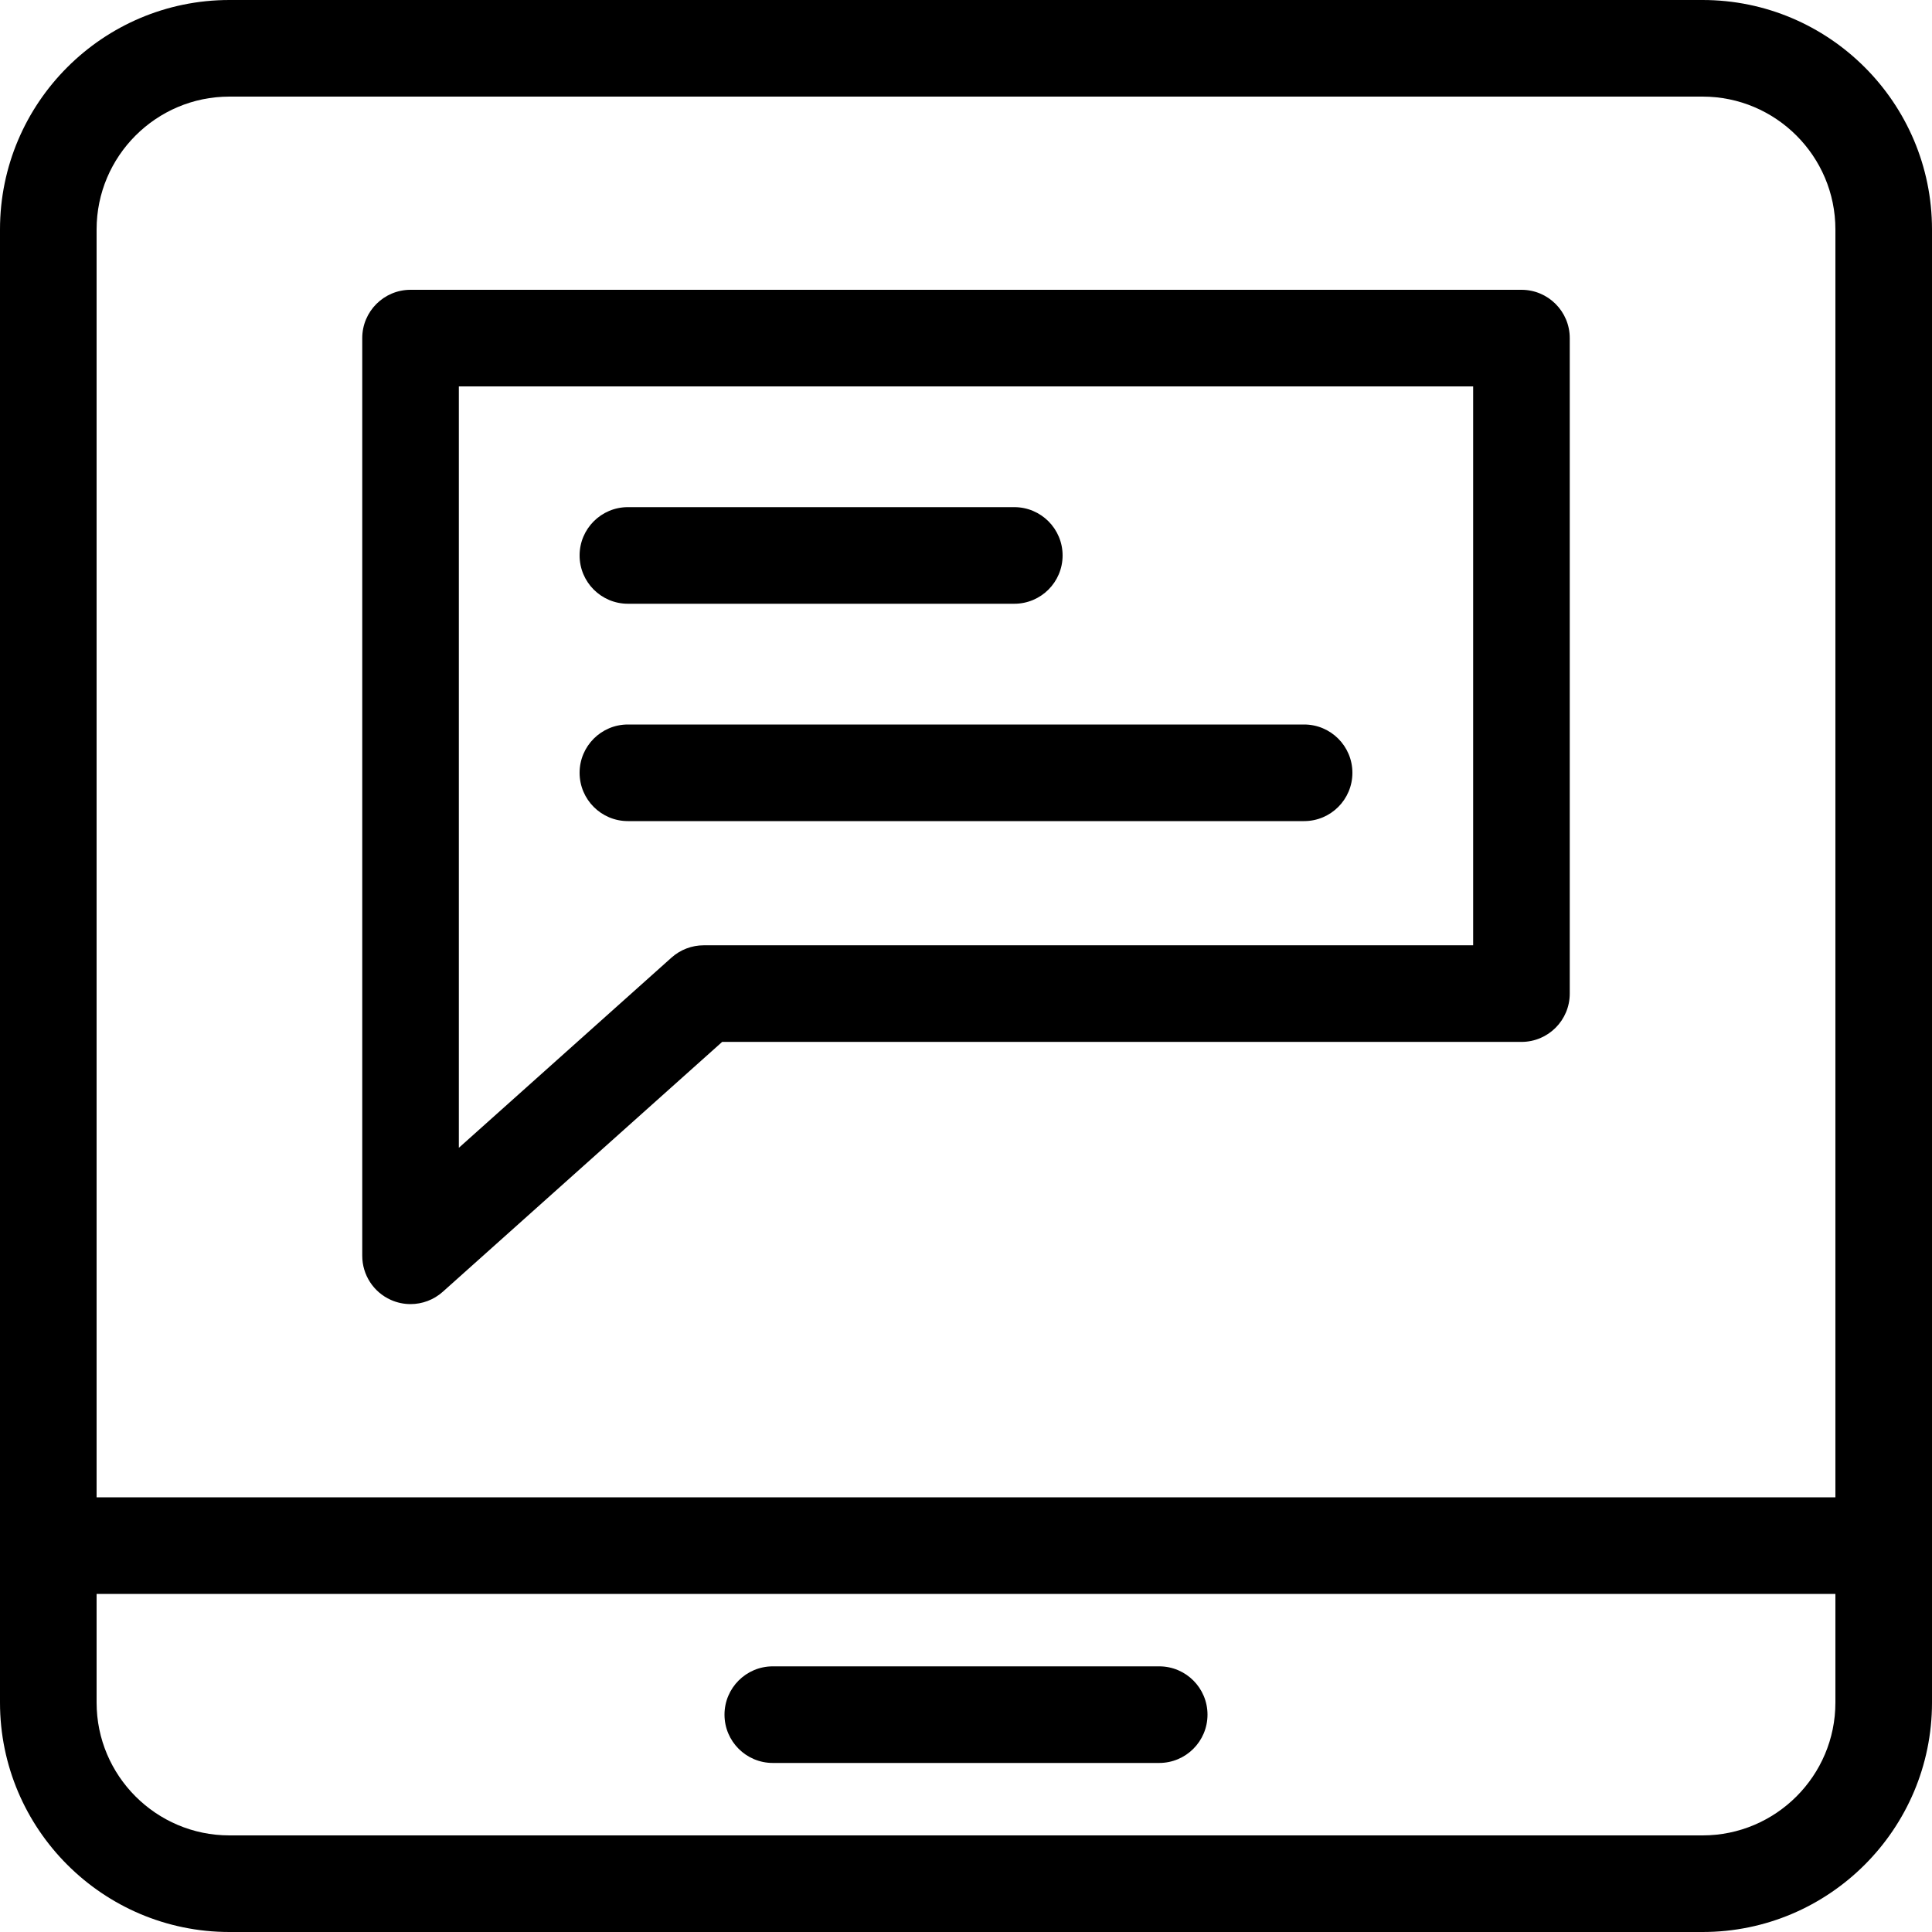 <?xml version="1.0" encoding="utf-8"?>
<!-- Generator: Adobe Illustrator 18.0.0, SVG Export Plug-In . SVG Version: 6.00 Build 0)  -->
<!DOCTYPE svg PUBLIC "-//W3C//DTD SVG 1.1//EN" "http://www.w3.org/Graphics/SVG/1.1/DTD/svg11.dtd">
<svg version="1.1" id="icon-message" xmlns="http://www.w3.org/2000/svg" xmlns:xlink="http://www.w3.org/1999/xlink" x="0px"
	 y="0px" viewBox="0 0 160 160" style="enable-background:new 0 0 160 160;" xml:space="preserve">
<path d="M141,160H19c-10.477,0-19-8.523-19-19V19C0,8.523,8.523,0,19,0h122c10.477,0,19,8.523,19,19v122
	C160,151.477,151.477,160,141,160z M8,132v9c0,6.065,4.935,11,11,11h122c6.065,0,11-4.935,11-11v-9H8z
	 M8,124h144V19c0-6.065-4.935-11-11-11H19C12.935,8,8,12.935,8,19V124z M96,146H64c-2.209,0-4-1.791-4-4
	s1.791-4,4-4h32c2.209,0,4,1.791,4,4S98.209,146,96,146z M33.999,108
	c-0.552,0-1.108-0.114-1.632-0.349C30.927,107.008,30,105.577,30,104V28
	c0-2.209,1.791-4,4-4h92c2.209,0,4,1.791,4,4v54.286c0,2.209-1.791,4-4,4H59.806
	l-23.139,20.695C35.918,107.65,34.965,108,33.999,108z M38,32v63.056l17.611-15.751
	c0.733-0.656,1.683-1.019,2.667-1.019H122V32H38z M108,68H52c-2.209,0-4-1.791-4-4s1.791-4,4-4
	h56c2.209,0,4,1.791,4,4S110.209,68,108,68z M84,50H52c-2.209,0-4-1.791-4-4s1.791-4,4-4h32
	c2.209,0,4,1.791,4,4S86.209,50,84,50z"/>
</svg>
